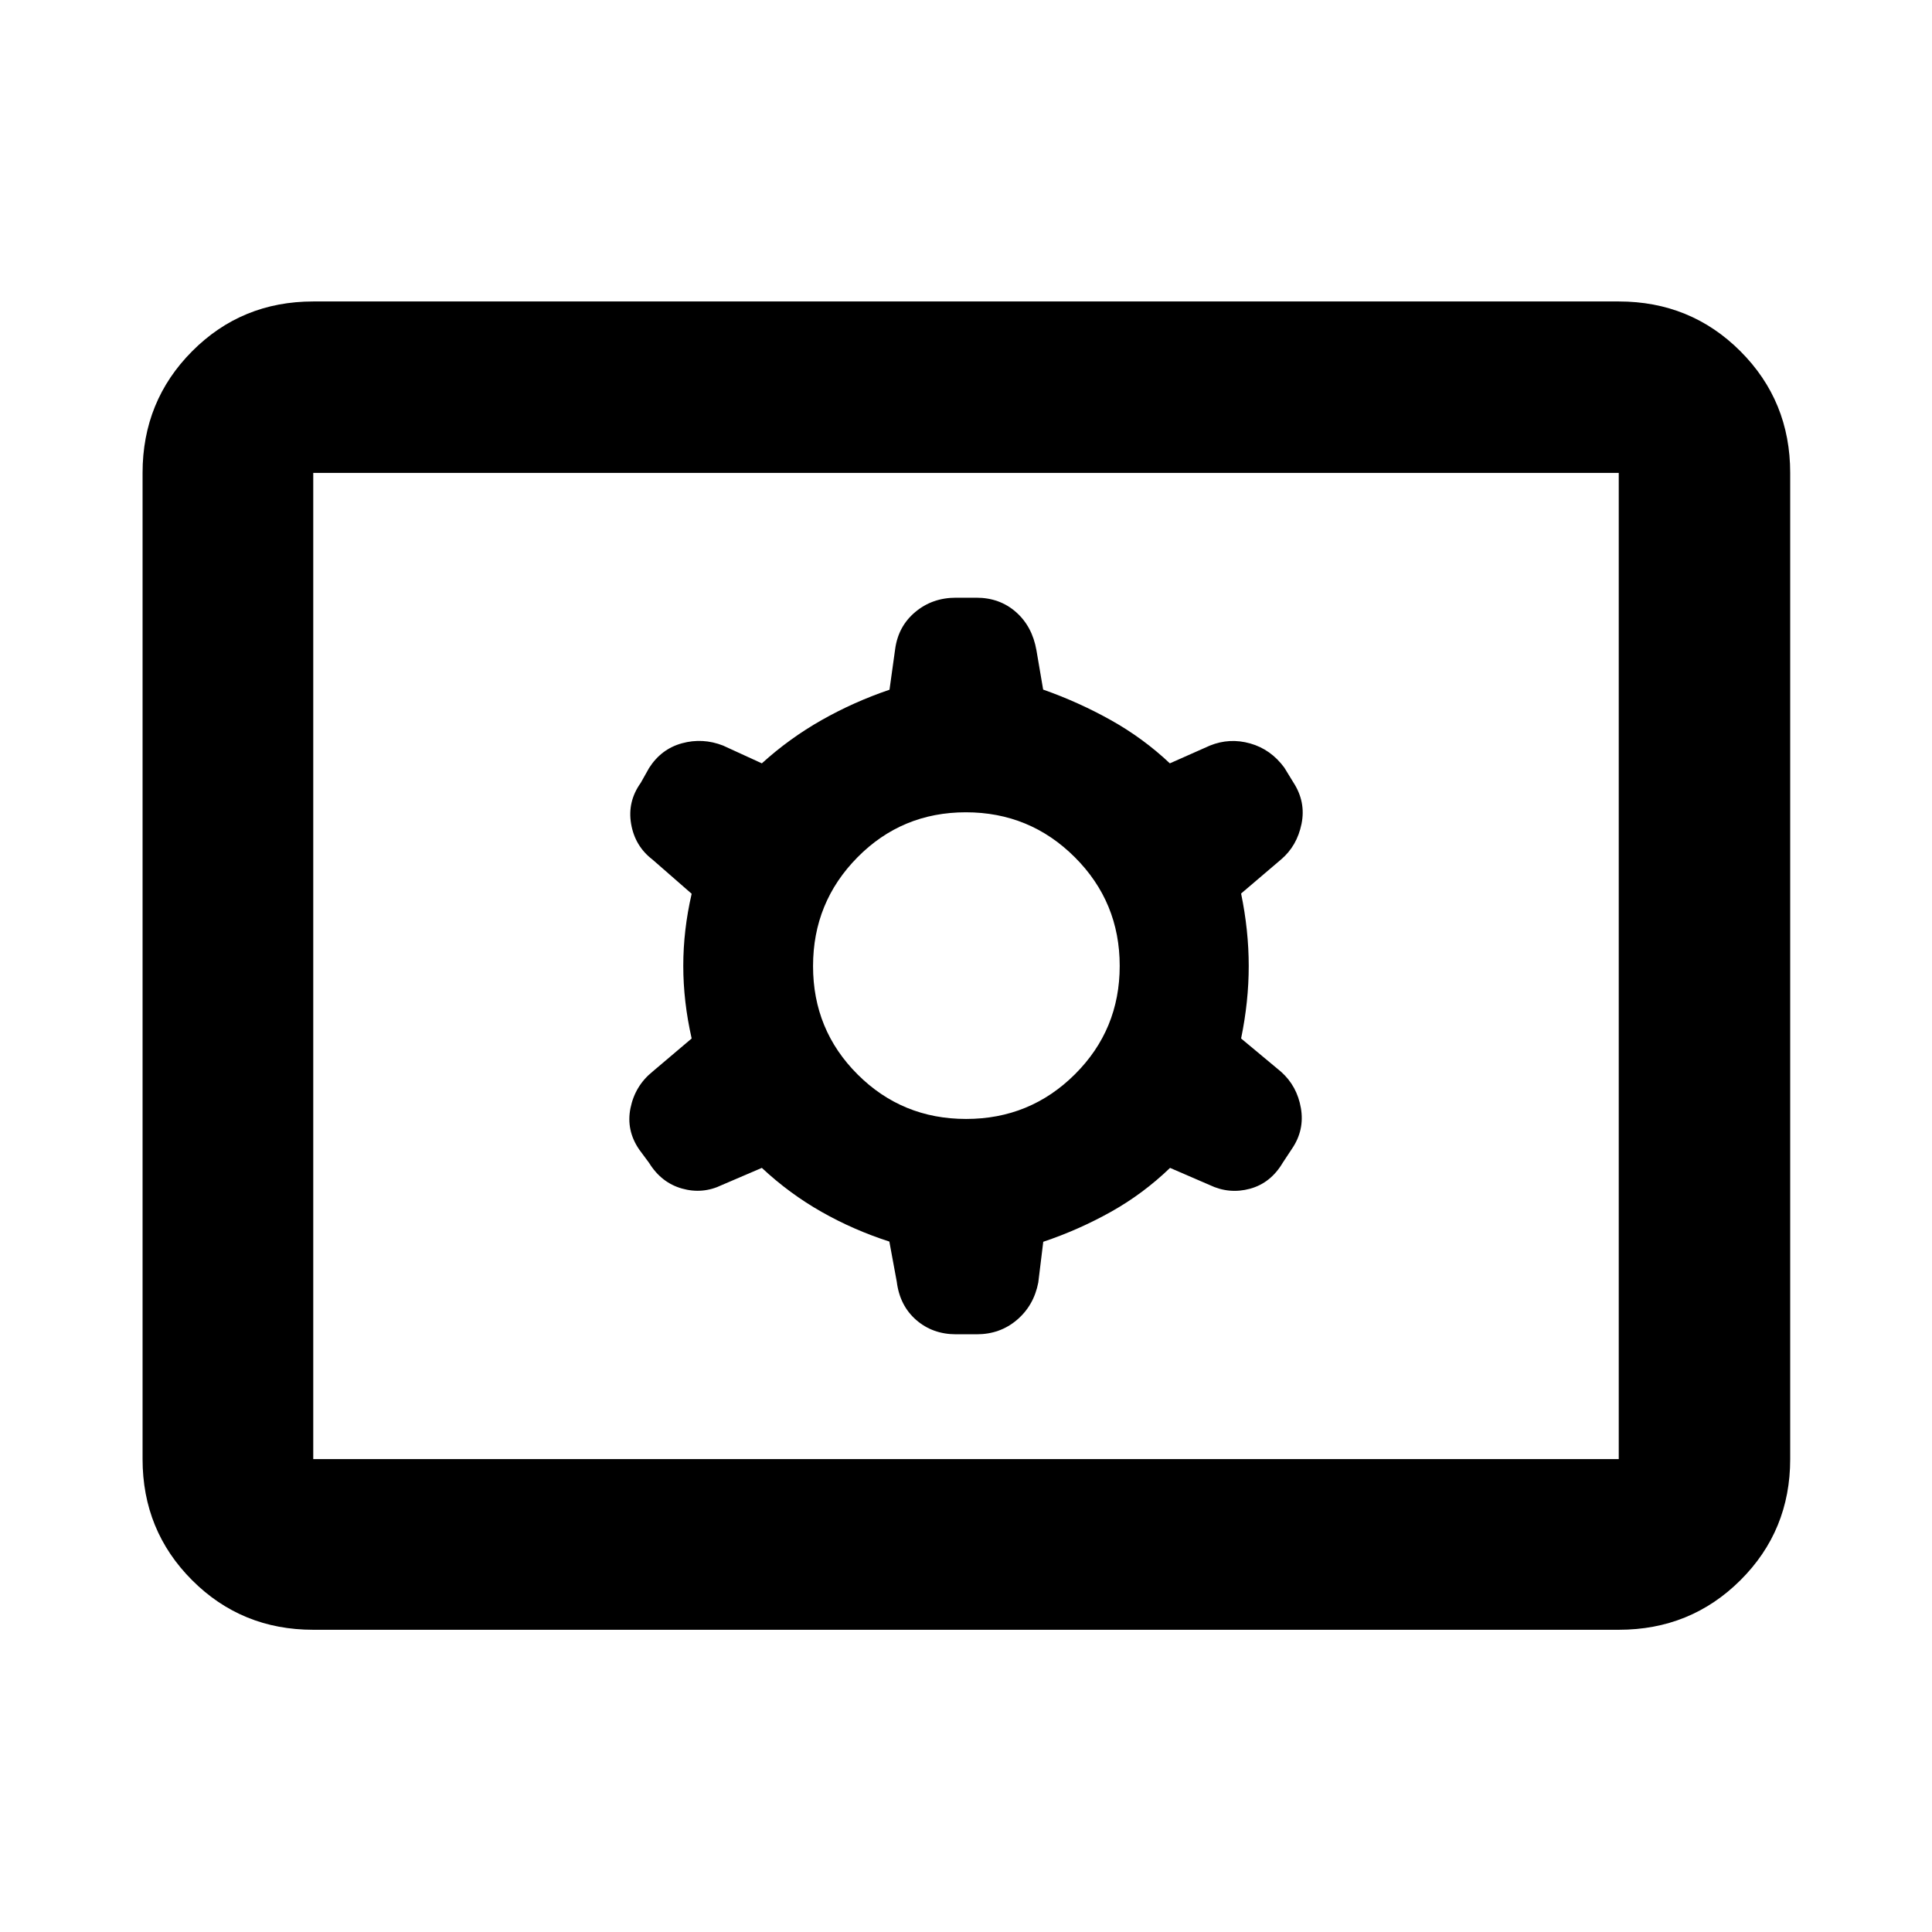 <svg xmlns="http://www.w3.org/2000/svg" height="40" viewBox="0 -960 960 960" width="40"><path d="M155.652-150.173q-35.564 0-60.188-24.624-24.624-24.624-24.624-60.188v-490.03q0-35.719 24.624-60.454t60.188-24.735h648.696q35.72 0 60.454 24.735 24.735 24.735 24.735 60.454v490.03q0 35.564-24.735 60.188-24.734 24.624-60.454 24.624H155.652Zm0-84.812h648.696v-490.03H155.652v490.03Zm222.904-144.697q13.658 12.766 29.65 21.84 15.992 9.074 33.708 14.765l3.686 19.979q1.487 11.873 9.656 18.985Q463.425-297 475.071-297h10.242q11.62 0 20.014-7.161 8.394-7.16 10.586-18.556l2.478-20.252q17.502-5.868 33.574-14.852 16.071-8.984 29.422-21.861l19.659 8.5q9.773 4.667 20.074 1.856 10.301-2.812 16.321-13.002l4.522-6.851q6.334-9.269 4.439-20.23-1.894-10.96-9.873-18.055l-19.834-16.521q3.79-18.363 3.79-36.015t-3.79-36.015l19.834-16.898q7.934-6.703 10.184-17.684 2.25-10.981-4.083-20.686l-4.435-7.246q-6.704-9.143-16.957-12.049-10.253-2.907-20.031 1.049l-19.913 8.834q-13.258-12.5-29.329-21.484-16.072-8.984-33.628-15.164l-3.338-19.552q-2.086-11.88-10.187-18.992-8.1-7.113-19.654-7.113h-10.137q-11.733 0-20.211 7.088-8.478 7.087-10.013 18.448l-2.811 20.187q-17.788 6.045-33.78 15.119t-29.65 21.463l-19.263-8.834q-10.112-3.956-20.413-1.145-10.301 2.812-16.344 12.273l-4.166 7.409q-6.667 9.337-4.772 20.376 1.894 11.039 10.583 17.703l19.5 17.022q-4.166 18.07-4.166 35.807 0 17.736 4.166 36.099l-19.5 16.521q-8.644 7.026-10.894 18.07-2.25 11.045 4.375 20.658l4.853 6.555q6.09 9.853 16.341 12.759 10.25 2.907 19.873-1.76l19.827-8.5ZM480.062-404q-31.742 0-53.902-22.098T404-479.938q0-31.742 22.098-54.09 22.098-22.349 53.84-22.349 31.742 0 54.09 22.287 22.349 22.286 22.349 54.028 0 31.742-22.287 53.902Q511.804-404 480.062-404Zm-324.41 169.015v-490.03 490.03Z"/></svg>